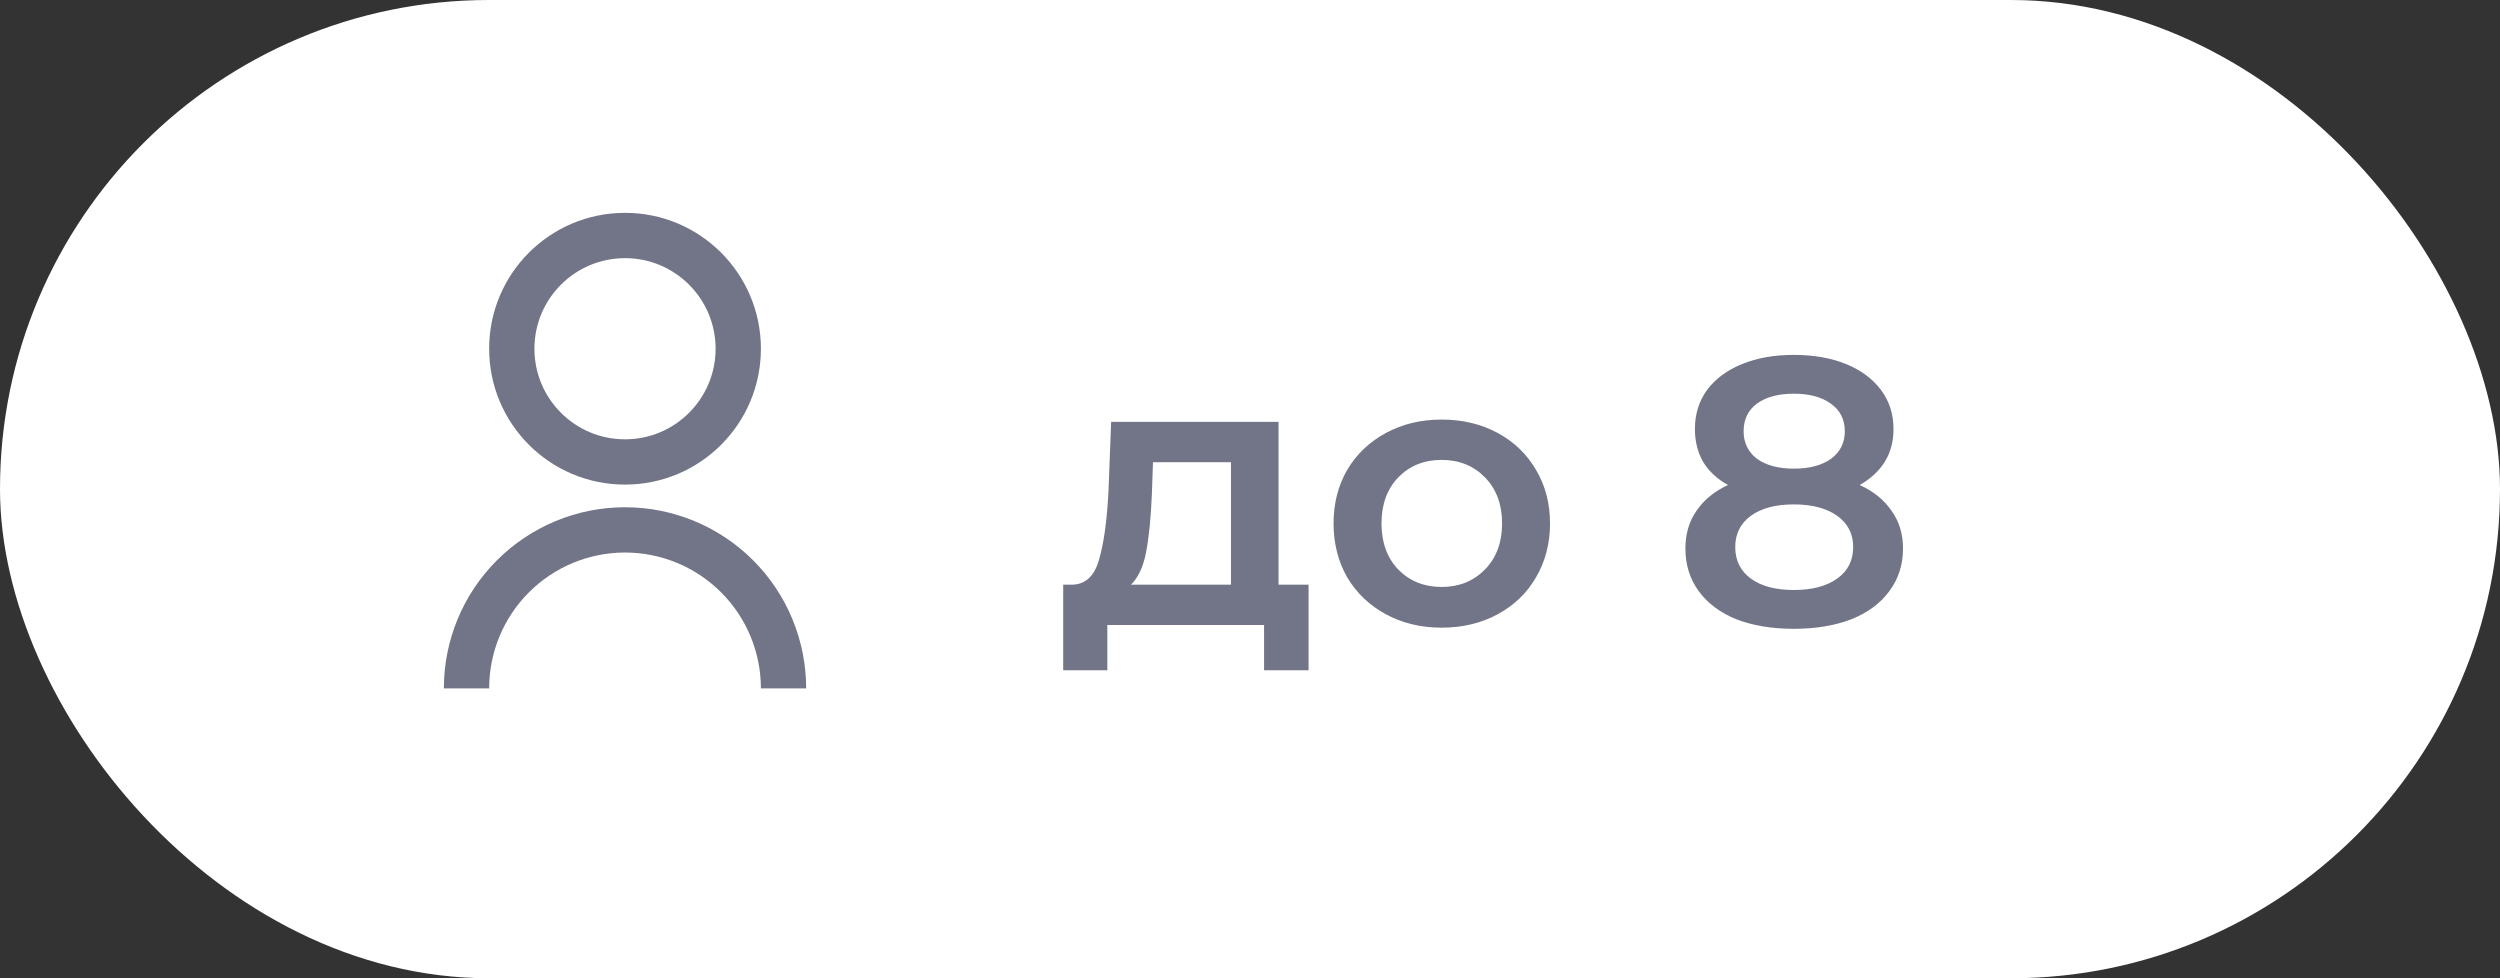 <svg width="92" height="36" viewBox="0 0 92 36" fill="none" xmlns="http://www.w3.org/2000/svg">
<rect x="0" y="0" width="92" height="36" fill="#333333" stroke="none"/>
<rect width="92" height="36" rx="18" fill="white"/>
<path d="M48.156 21.516V24.666H46.518V23H40.75V24.666H39.126V21.516H39.476C39.952 21.497 40.274 21.194 40.442 20.606C40.619 20.009 40.736 19.169 40.792 18.086L40.89 15.524H47.05V21.516H48.156ZM42.388 18.212C42.351 19.071 42.281 19.771 42.178 20.312C42.075 20.853 41.889 21.255 41.618 21.516H45.3V17.008H42.43L42.388 18.212ZM53.051 23.098C52.295 23.098 51.614 22.935 51.007 22.608C50.4 22.281 49.924 21.829 49.579 21.25C49.243 20.662 49.075 19.999 49.075 19.262C49.075 18.525 49.243 17.867 49.579 17.288C49.924 16.709 50.4 16.257 51.007 15.93C51.614 15.603 52.295 15.44 53.051 15.44C53.816 15.44 54.502 15.603 55.109 15.93C55.716 16.257 56.187 16.709 56.523 17.288C56.868 17.867 57.041 18.525 57.041 19.262C57.041 19.999 56.868 20.662 56.523 21.25C56.187 21.829 55.716 22.281 55.109 22.608C54.502 22.935 53.816 23.098 53.051 23.098ZM53.051 21.6C53.695 21.6 54.227 21.385 54.647 20.956C55.067 20.527 55.277 19.962 55.277 19.262C55.277 18.562 55.067 17.997 54.647 17.568C54.227 17.139 53.695 16.924 53.051 16.924C52.407 16.924 51.875 17.139 51.455 17.568C51.044 17.997 50.839 18.562 50.839 19.262C50.839 19.962 51.044 20.527 51.455 20.956C51.875 21.385 52.407 21.6 53.051 21.6ZM68.435 17.848C68.948 18.081 69.34 18.399 69.611 18.8C69.891 19.192 70.031 19.654 70.031 20.186C70.031 20.783 69.863 21.306 69.527 21.754C69.2 22.202 68.734 22.547 68.127 22.79C67.52 23.023 66.816 23.14 66.013 23.14C65.21 23.14 64.506 23.023 63.899 22.79C63.302 22.547 62.84 22.202 62.513 21.754C62.186 21.306 62.023 20.783 62.023 20.186C62.023 19.654 62.158 19.192 62.429 18.8C62.7 18.399 63.087 18.081 63.591 17.848C63.199 17.633 62.896 17.353 62.681 17.008C62.476 16.653 62.373 16.247 62.373 15.79C62.373 15.239 62.522 14.759 62.821 14.348C63.129 13.937 63.558 13.62 64.109 13.396C64.66 13.172 65.294 13.06 66.013 13.06C66.741 13.06 67.38 13.172 67.931 13.396C68.482 13.62 68.911 13.937 69.219 14.348C69.527 14.759 69.681 15.239 69.681 15.79C69.681 16.247 69.574 16.649 69.359 16.994C69.144 17.339 68.836 17.624 68.435 17.848ZM66.013 14.488C65.444 14.488 64.991 14.609 64.655 14.852C64.328 15.095 64.165 15.435 64.165 15.874C64.165 16.294 64.328 16.63 64.655 16.882C64.991 17.125 65.444 17.246 66.013 17.246C66.592 17.246 67.049 17.125 67.385 16.882C67.721 16.63 67.889 16.294 67.889 15.874C67.889 15.435 67.716 15.095 67.371 14.852C67.035 14.609 66.582 14.488 66.013 14.488ZM66.013 21.712C66.685 21.712 67.217 21.572 67.609 21.292C68.001 21.012 68.197 20.625 68.197 20.13C68.197 19.645 68.001 19.262 67.609 18.982C67.217 18.702 66.685 18.562 66.013 18.562C65.341 18.562 64.814 18.702 64.431 18.982C64.048 19.262 63.857 19.645 63.857 20.13C63.857 20.625 64.048 21.012 64.431 21.292C64.814 21.572 65.341 21.712 66.013 21.712Z" fill="#727488"/>
<g clip-path="url(#clip0_9884_525)">
<path d="M16.334 25.333C16.334 23.565 17.036 21.869 18.287 20.619C19.537 19.369 21.233 18.667 23.001 18.667C24.769 18.667 26.465 19.369 27.715 20.619C28.965 21.869 29.667 23.565 29.667 25.333H28.001C28.001 24.007 27.474 22.735 26.536 21.798C25.599 20.86 24.327 20.333 23.001 20.333C21.675 20.333 20.403 20.86 19.465 21.798C18.527 22.735 18.001 24.007 18.001 25.333H16.334ZM23.001 17.833C20.238 17.833 18.001 15.596 18.001 12.833C18.001 10.071 20.238 7.833 23.001 7.833C25.763 7.833 28.001 10.071 28.001 12.833C28.001 15.596 25.763 17.833 23.001 17.833ZM23.001 16.167C24.842 16.167 26.334 14.675 26.334 12.833C26.334 10.992 24.842 9.5 23.001 9.5C21.159 9.5 19.667 10.992 19.667 12.833C19.667 14.675 21.159 16.167 23.001 16.167Z" fill="#727488"/>
</g>
<defs>
<clipPath id="clip0_9884_525">
<rect width="20" height="20" fill="white" transform="translate(13 7)"/>
</clipPath>
</defs>
</svg>
